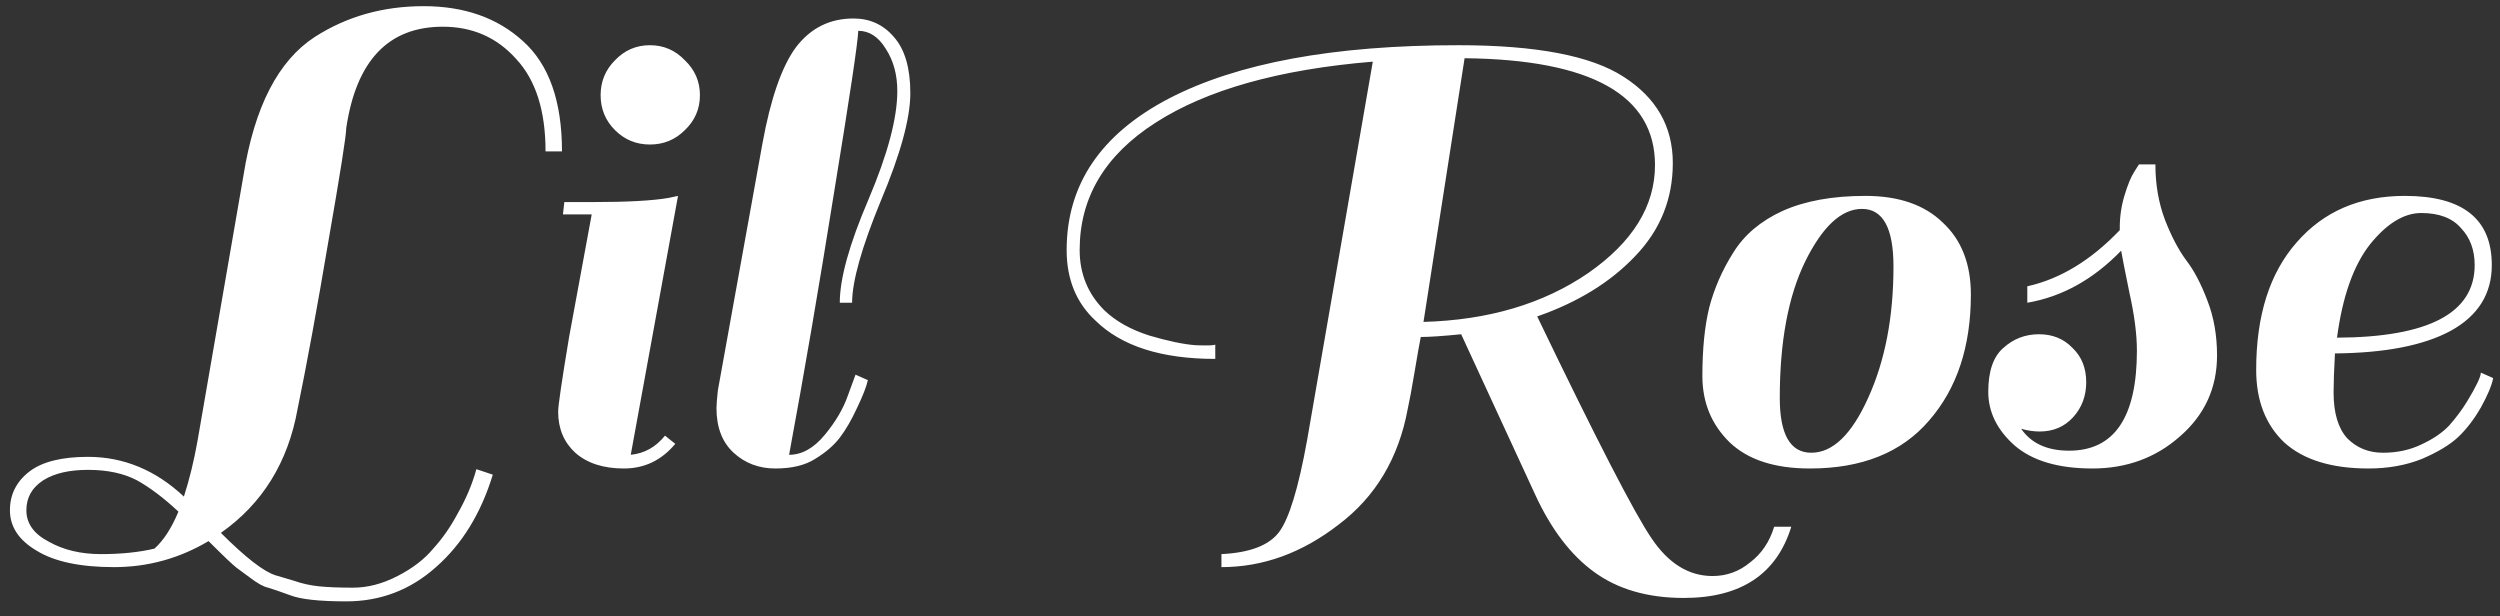 <svg width="146" height="36" viewBox="0 0 146 36" fill="none" xmlns="http://www.w3.org/2000/svg">
<rect x="0" y="0" width="146" height="36" fill="#333333" stroke="none"/>
<path d="M10.42 29.88C9.567 29.08 8.753 28.467 7.98 28.04C7.207 27.64 6.26 27.44 5.14 27.44C4.047 27.44 3.18 27.64 2.54 28.04C1.873 28.467 1.54 29.053 1.54 29.8C1.54 30.573 1.98 31.187 2.86 31.64C3.713 32.12 4.727 32.36 5.9 32.36C7.073 32.36 8.113 32.253 9.02 32.04C9.553 31.56 10.02 30.84 10.42 29.88ZM17.18 33.92C17.634 34.08 18.113 34.187 18.62 34.24C19.127 34.293 19.794 34.32 20.62 34.32C21.474 34.32 22.34 34.093 23.22 33.64C24.1 33.187 24.794 32.653 25.3 32.04C25.834 31.453 26.3 30.787 26.7 30.04C27.207 29.16 27.58 28.28 27.82 27.4L28.78 27.72C28.087 29.987 26.98 31.787 25.46 33.12C23.967 34.453 22.22 35.12 20.22 35.12C18.647 35.12 17.553 35 16.94 34.76C16.354 34.547 15.927 34.4 15.66 34.32C15.393 34.267 15.034 34.067 14.58 33.72C14.153 33.4 13.9 33.213 13.82 33.16C13.607 33 13.06 32.48 12.18 31.6C10.473 32.613 8.633 33.12 6.66 33.12C4.687 33.12 3.18 32.8 2.14 32.16C1.1 31.547 0.58 30.76 0.58 29.8C0.58 28.867 0.967 28.107 1.74 27.52C2.487 26.96 3.62 26.68 5.14 26.68C7.22 26.68 9.087 27.453 10.74 29C11.06 28.013 11.327 26.92 11.54 25.72L14.22 10.24C14.86 6.24 16.247 3.547 18.38 2.16C20.247 0.96 22.367 0.36 24.74 0.36C27.113 0.36 29.047 1.04 30.54 2.4C32.06 3.76 32.82 5.907 32.82 8.84H31.86C31.86 6.467 31.287 4.667 30.14 3.44C29.02 2.187 27.593 1.56 25.86 1.56C22.687 1.56 20.807 3.533 20.22 7.48C20.22 7.907 19.873 10.107 19.18 14.08C18.514 18.027 17.913 21.293 17.38 23.88C16.82 27 15.327 29.413 12.9 31.12C14.34 32.56 15.407 33.387 16.1 33.6C16.367 33.68 16.727 33.787 17.18 33.92ZM39.436 25.92C38.636 26.88 37.636 27.36 36.436 27.36C35.236 27.36 34.289 27.053 33.596 26.44C32.929 25.827 32.596 25.027 32.596 24.04C32.596 23.693 32.809 22.24 33.236 19.68L34.556 12.52H32.876L32.956 11.8H34.676C36.649 11.8 38.102 11.72 39.036 11.56L39.596 11.44L36.836 26.56C37.636 26.48 38.302 26.107 38.836 25.44L39.436 25.92ZM35.916 7.6C35.356 7.04 35.076 6.36 35.076 5.56C35.076 4.76 35.356 4.08 35.916 3.52C36.476 2.933 37.156 2.64 37.956 2.64C38.756 2.64 39.436 2.933 39.996 3.52C40.582 4.08 40.876 4.76 40.876 5.56C40.876 6.36 40.582 7.04 39.996 7.6C39.436 8.16 38.756 8.44 37.956 8.44C37.156 8.44 36.476 8.16 35.916 7.6ZM49.043 25.56C48.697 26.013 48.217 26.427 47.603 26.8C47.017 27.173 46.243 27.36 45.283 27.36C44.323 27.36 43.51 27.053 42.843 26.44C42.177 25.827 41.843 24.96 41.843 23.84C41.843 23.627 41.87 23.28 41.923 22.8L44.523 8.4C45.003 5.76 45.657 3.88 46.483 2.76C47.337 1.64 48.457 1.08 49.843 1.08C50.803 1.08 51.59 1.44 52.203 2.16C52.843 2.88 53.163 3.973 53.163 5.44C53.163 6.907 52.59 9 51.443 11.72C50.323 14.44 49.763 16.427 49.763 17.68H49.043C49.043 16.267 49.603 14.253 50.723 11.64C51.843 9 52.403 6.893 52.403 5.32C52.403 4.36 52.177 3.533 51.723 2.84C51.297 2.147 50.763 1.8 50.123 1.8C50.097 2.493 49.63 5.613 48.723 11.16C47.843 16.68 46.963 21.813 46.083 26.56C46.83 26.56 47.523 26.173 48.163 25.4C48.803 24.627 49.257 23.853 49.523 23.08L49.963 21.88L50.683 22.2C50.603 22.573 50.39 23.12 50.043 23.84C49.723 24.533 49.39 25.107 49.043 25.56ZM71.332 33.12V32.36C72.985 32.28 74.105 31.853 74.692 31.08C75.278 30.307 75.825 28.52 76.332 25.72L80.172 3.6C74.705 4.053 70.478 5.24 67.492 7.16C64.532 9.053 63.052 11.533 63.052 14.6C63.052 15.987 63.532 17.16 64.492 18.12C65.158 18.76 66.038 19.253 67.132 19.6C68.225 19.92 69.118 20.107 69.812 20.16C70.532 20.187 70.918 20.173 70.972 20.12V20.96C67.825 20.96 65.492 20.213 63.972 18.72C62.852 17.68 62.292 16.307 62.292 14.6C62.292 10.787 64.278 7.84 68.252 5.76C72.252 3.68 77.892 2.64 85.172 2.64C89.705 2.64 92.918 3.253 94.812 4.48C96.732 5.707 97.692 7.387 97.692 9.52C97.692 11.627 96.958 13.44 95.492 14.96C94.052 16.48 92.145 17.653 89.772 18.48C93.238 25.68 95.465 30 96.452 31.44C97.438 32.907 98.625 33.64 100.012 33.64C100.838 33.64 101.572 33.373 102.212 32.84C102.878 32.333 103.345 31.64 103.612 30.76H104.612C103.758 33.533 101.665 34.92 98.332 34.92C96.225 34.92 94.478 34.413 93.092 33.4C91.732 32.413 90.585 30.907 89.652 28.88L85.332 19.52C84.265 19.627 83.478 19.68 82.972 19.68C82.892 20.08 82.772 20.76 82.612 21.72C82.452 22.68 82.318 23.4 82.212 23.88C81.678 26.76 80.332 29.013 78.172 30.64C76.038 32.293 73.758 33.12 71.332 33.12ZM96.652 9.64C96.652 5.56 92.945 3.48 85.532 3.4L83.132 18.8C86.918 18.693 90.118 17.747 92.732 15.96C95.345 14.147 96.652 12.04 96.652 9.64ZM105.699 27.36C103.645 27.36 102.085 26.853 101.019 25.84C99.952 24.8 99.419 23.507 99.419 21.96C99.419 20.387 99.552 19.053 99.819 17.96C100.112 16.84 100.579 15.773 101.219 14.76C101.859 13.72 102.819 12.907 104.099 12.32C105.405 11.733 107.019 11.44 108.939 11.44C110.885 11.44 112.392 11.96 113.459 13C114.552 14.013 115.099 15.413 115.099 17.2C115.099 20.24 114.285 22.693 112.659 24.56C111.059 26.427 108.739 27.36 105.699 27.36ZM103.939 23.24C103.939 25.373 104.552 26.44 105.779 26.44C107.032 26.44 108.139 25.373 109.099 23.24C110.085 21.08 110.579 18.52 110.579 15.56C110.579 13.32 109.965 12.2 108.739 12.2C107.539 12.2 106.432 13.227 105.419 15.28C104.432 17.307 103.939 19.96 103.939 23.24ZM120.835 26.32C123.475 26.32 124.795 24.373 124.795 20.48C124.795 19.52 124.648 18.387 124.355 17.08C124.088 15.773 123.928 14.96 123.875 14.64C122.248 16.32 120.422 17.333 118.395 17.68V16.72C120.315 16.293 122.115 15.2 123.795 13.44V13.28C123.795 12.64 123.888 12.013 124.075 11.4C124.262 10.787 124.448 10.333 124.635 10.04L124.915 9.6H125.875C125.875 10.773 126.062 11.853 126.435 12.84C126.808 13.8 127.222 14.587 127.675 15.2C128.128 15.787 128.542 16.573 128.915 17.56C129.288 18.52 129.475 19.587 129.475 20.76C129.475 22.653 128.755 24.227 127.315 25.48C125.902 26.733 124.195 27.36 122.195 27.36C120.195 27.36 118.675 26.907 117.635 26C116.622 25.093 116.115 24.053 116.115 22.88C116.115 21.68 116.408 20.827 116.995 20.32C117.582 19.787 118.275 19.52 119.075 19.52C119.875 19.52 120.528 19.787 121.035 20.32C121.568 20.827 121.835 21.493 121.835 22.32C121.835 23.12 121.582 23.8 121.075 24.36C120.568 24.92 119.915 25.2 119.115 25.2C118.768 25.2 118.408 25.147 118.035 25.04C118.622 25.893 119.555 26.32 120.835 26.32ZM140.441 11.44C143.828 11.44 145.521 12.787 145.521 15.48C145.521 17.16 144.721 18.44 143.121 19.32C141.548 20.173 139.295 20.613 136.361 20.64C136.308 21.6 136.281 22.36 136.281 22.92C136.281 24.12 136.548 25.013 137.081 25.6C137.641 26.16 138.335 26.44 139.161 26.44C139.988 26.44 140.735 26.28 141.401 25.96C142.095 25.64 142.641 25.267 143.041 24.84C143.441 24.387 143.788 23.92 144.081 23.44C144.615 22.56 144.881 22 144.881 21.76L145.601 22.08C145.521 22.507 145.281 23.08 144.881 23.8C144.481 24.493 144.041 25.067 143.561 25.52C143.081 25.973 142.375 26.4 141.441 26.8C140.508 27.173 139.468 27.36 138.321 27.36C136.161 27.36 134.521 26.853 133.401 25.84C132.308 24.8 131.761 23.387 131.761 21.6C131.761 18.427 132.548 15.947 134.121 14.16C135.695 12.347 137.801 11.44 140.441 11.44ZM144.521 15.48C144.521 14.6 144.255 13.88 143.721 13.32C143.215 12.733 142.441 12.44 141.401 12.44C140.388 12.44 139.388 13.053 138.401 14.28C137.441 15.507 136.801 17.32 136.481 19.72C141.841 19.693 144.521 18.28 144.521 15.48Z" fill="white"/>
</svg>

